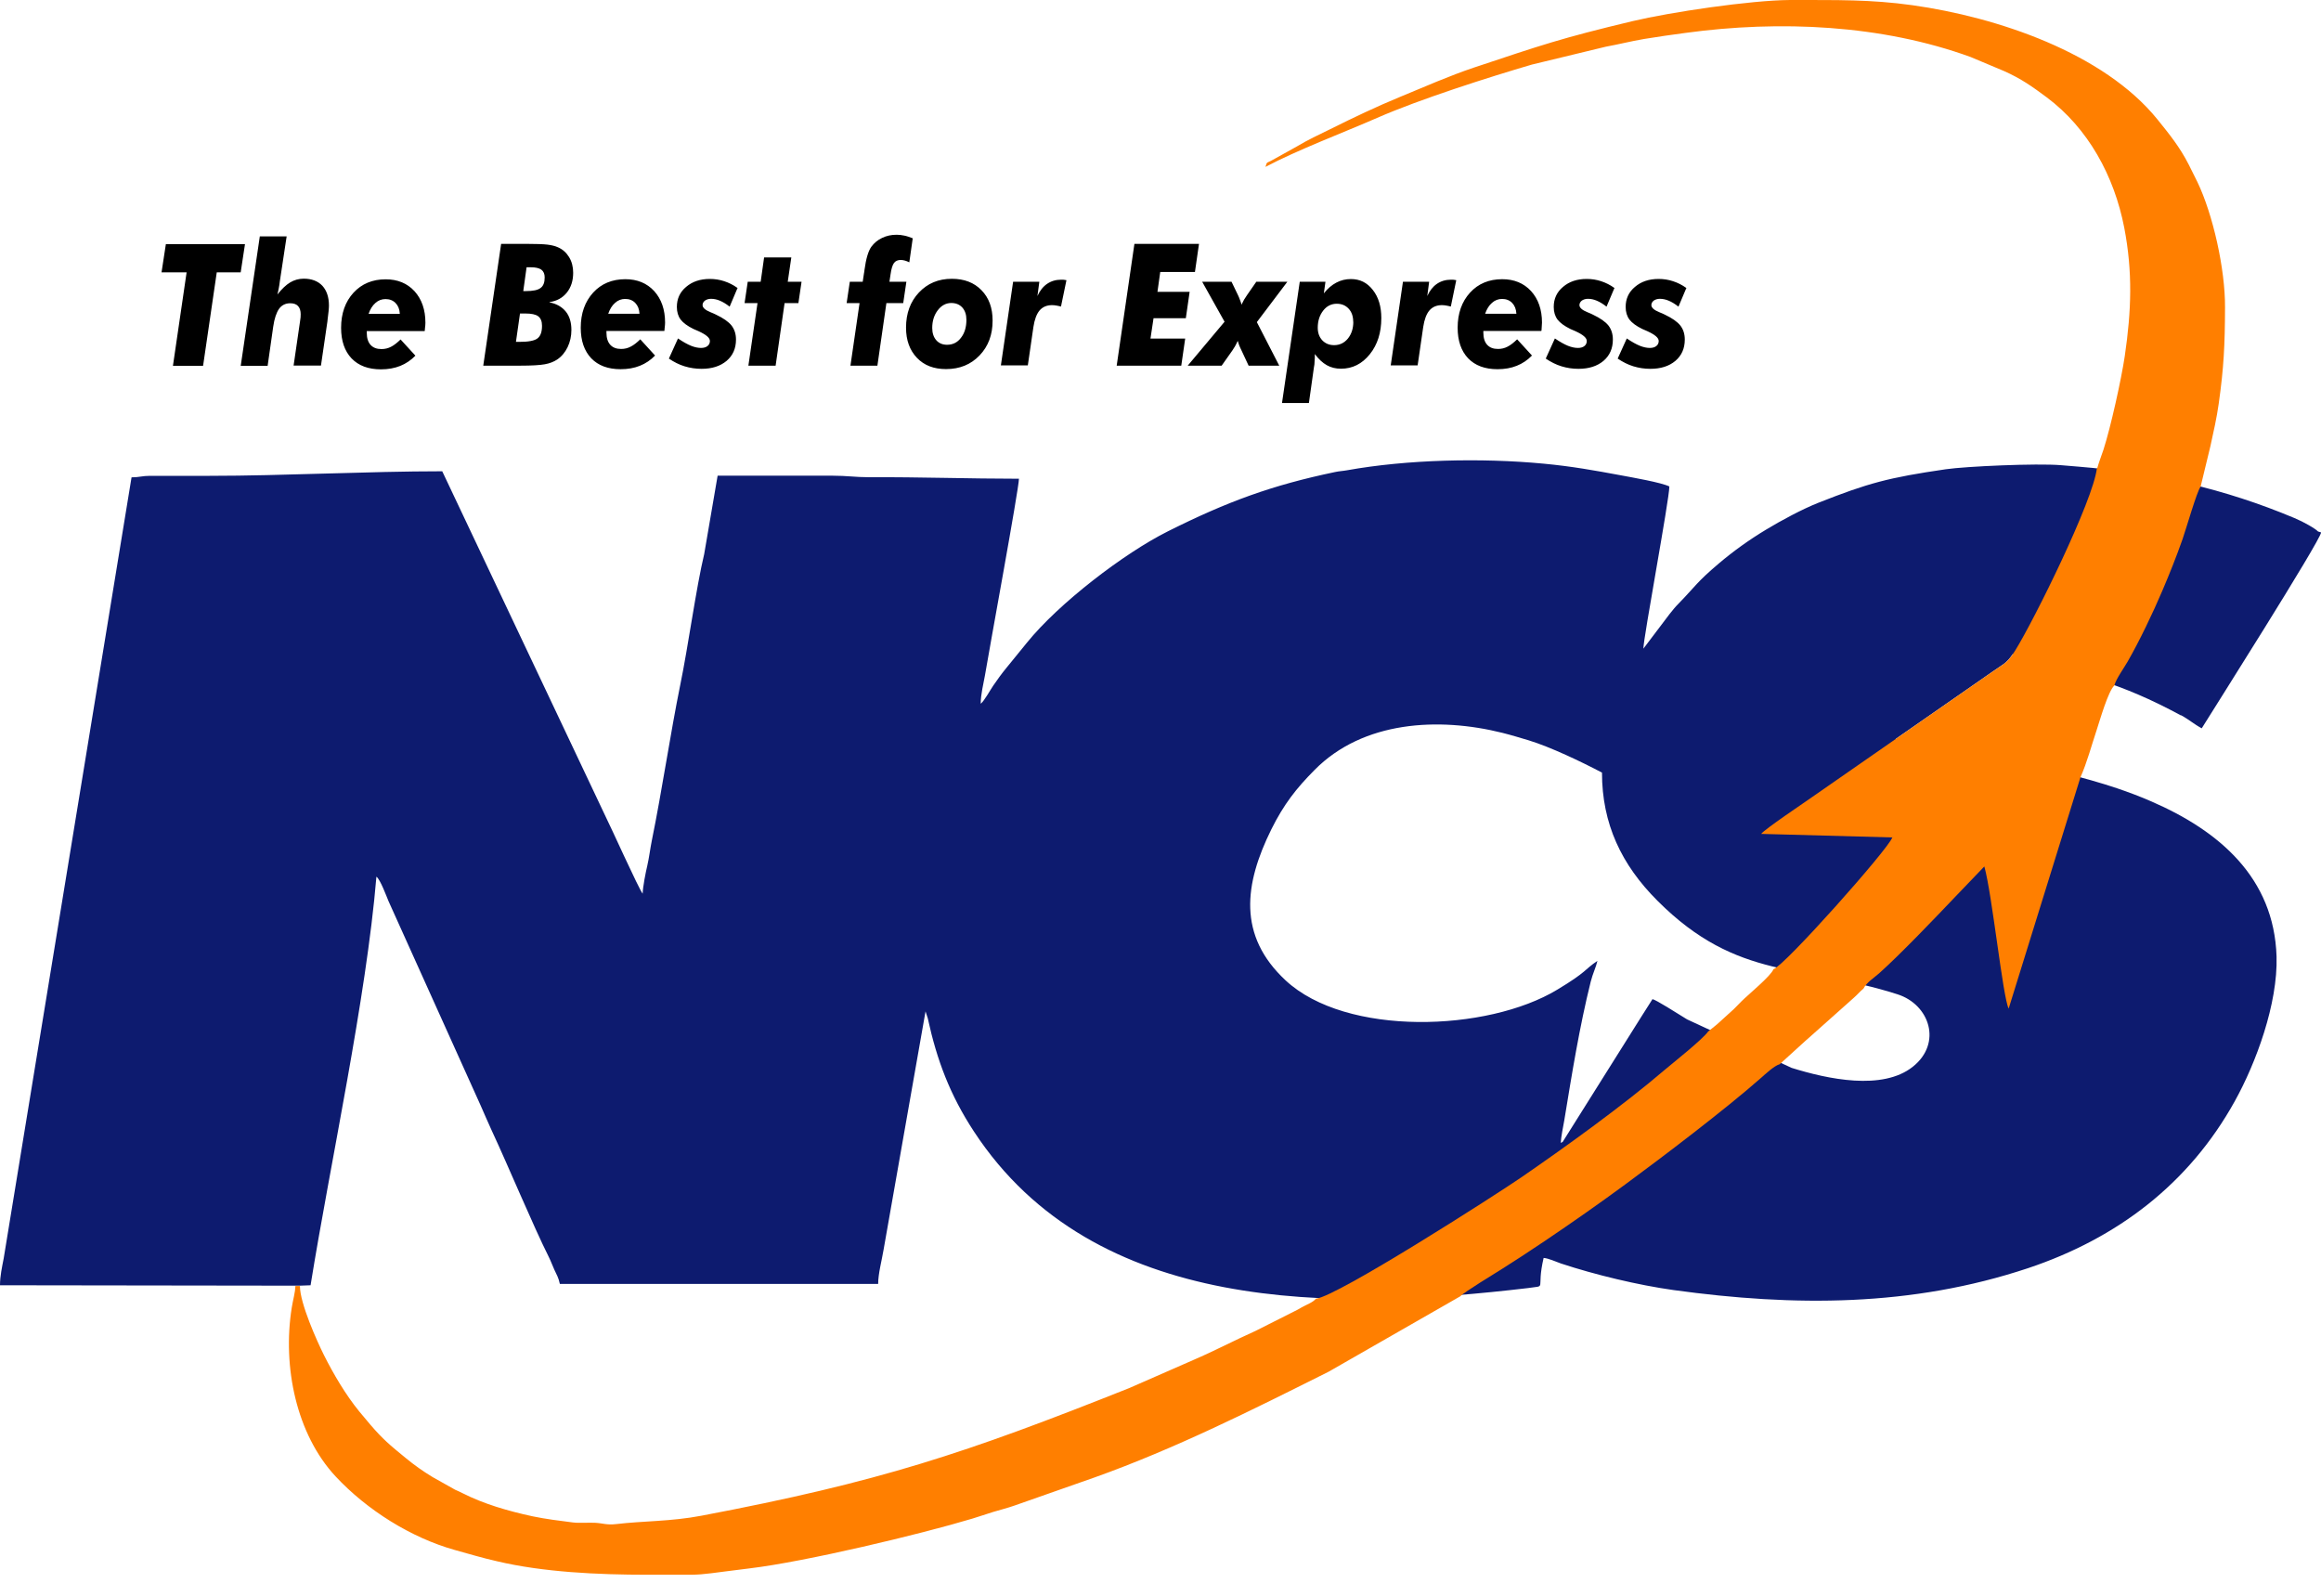 <svg width="80" height="55" viewBox="0 0 80 55" fill="none" xmlns="http://www.w3.org/2000/svg">
<g clip-path="url(#clip0_1801_11281)">
<path fill-rule="evenodd" clip-rule="evenodd" d="M75.178 24.652C75.444 24.796 75.627 24.962 75.889 25.102C76.199 24.6 79.978 18.639 80.004 18.35C79.83 18.302 79.934 18.329 79.799 18.237C79.725 18.189 79.655 18.141 79.572 18.097C79.393 17.997 79.284 17.94 79.079 17.853C76.679 16.845 74.275 16.299 71.66 16.085L71.036 16.033C70.207 15.963 67.755 16.073 67.07 16.173C65.088 16.461 64.386 16.653 62.684 17.325C62.121 17.547 61.383 17.945 60.873 18.254C60.292 18.604 59.751 18.992 59.245 19.42C58.473 20.074 58.451 20.192 57.87 20.79C57.722 20.938 57.683 20.999 57.552 21.157L56.644 22.357C56.644 21.986 57.539 17.216 57.539 16.766C57.251 16.627 56.286 16.461 55.867 16.382C54.951 16.212 54.183 16.073 53.21 15.981C51.054 15.776 48.497 15.837 46.432 16.208C46.293 16.234 46.157 16.238 46.018 16.269C43.845 16.723 42.317 17.281 40.258 18.311C38.739 19.07 36.487 20.799 35.396 22.151L34.685 23.024C34.523 23.221 34.379 23.421 34.235 23.631C34.13 23.784 33.917 24.172 33.803 24.255C33.803 23.928 33.899 23.565 33.947 23.29C34.083 22.461 35.121 16.836 35.121 16.5C33.397 16.5 31.73 16.439 29.954 16.448C29.492 16.448 29.191 16.395 28.689 16.395H24.735L24.272 19.097C23.997 20.24 23.718 22.296 23.448 23.6C23.103 25.298 22.815 27.266 22.47 28.955C22.409 29.252 22.374 29.566 22.308 29.849C22.256 30.063 22.156 30.57 22.151 30.801C22.025 30.657 21.017 28.418 20.868 28.13L15.243 16.243C12.673 16.243 9.775 16.4 7.227 16.4H5.167C4.901 16.4 4.8 16.452 4.534 16.452L0.127 43.373C0.07 43.67 0 43.984 0 44.298L10.177 44.312H10.334L10.705 44.298C11.373 40.14 12.625 34.419 12.974 30.216C13.109 30.312 13.319 30.888 13.393 31.063L16.557 38.08C16.692 38.381 16.801 38.647 16.945 38.957C17.517 40.183 18.368 42.23 18.913 43.317C18.996 43.483 19.027 43.587 19.105 43.757C19.197 43.958 19.245 44.019 19.297 44.251H30.268C30.268 43.901 30.395 43.434 30.456 43.068L31.901 34.859L31.979 35.099C32.293 36.544 32.747 37.744 33.568 38.996C37.718 45.333 46.053 45.176 52.664 44.395C53.345 44.29 52.939 44.504 53.205 43.356C53.376 43.369 53.615 43.482 53.803 43.548C54.977 43.936 56.465 44.294 57.687 44.464C61.842 45.036 65.887 45.045 69.902 43.709C72.983 42.679 75.448 40.799 77.024 37.962C77.757 36.644 78.516 34.597 78.468 32.965C78.381 30.247 76.487 28.636 74.157 27.624C73.781 27.458 73.349 27.297 72.974 27.17C70.618 26.38 67.785 25.983 65.341 25.468L68.662 23.16C69.029 22.898 69.147 22.88 69.378 22.54C71.844 23.299 73.026 23.495 75.169 24.656L75.178 24.652ZM58.15 35.134C57.757 34.89 57.089 34.467 56.958 34.436C56.823 34.641 56.714 34.829 56.57 35.047L53.864 39.354L53.799 39.393C53.807 39.14 53.877 38.87 53.917 38.617C54.178 37.028 54.44 35.392 54.829 33.834C54.903 33.541 55.008 33.345 55.06 33.118C54.602 33.423 54.715 33.485 53.677 34.109C51.268 35.566 46.398 35.732 44.312 33.79C42.653 32.245 42.885 30.474 43.823 28.579C44.251 27.72 44.678 27.174 45.311 26.537C46.982 24.844 49.588 24.709 51.787 25.259C52.097 25.337 52.398 25.429 52.69 25.516C53.445 25.747 54.514 26.258 55.217 26.629C55.217 28.396 55.889 29.806 57.129 31.045C59.904 33.825 62.121 33.218 65.403 34.27C66.511 34.624 66.952 35.955 65.931 36.766C64.883 37.6 62.989 37.19 61.754 36.806L58.15 35.134Z" fill="#0D1B6F"/>
<path fill-rule="evenodd" clip-rule="evenodd" d="M72.276 16.134C72.154 17.242 70.12 21.357 69.461 22.418C69.178 22.876 69.077 22.867 68.671 23.155L62.448 27.48C62.152 27.689 60.842 28.566 60.703 28.741L65.224 28.863C65.097 29.256 61.51 33.288 61.126 33.406C61.052 33.629 60.253 34.283 60.031 34.506C59.93 34.606 59.869 34.672 59.769 34.772L59.188 35.3C59.079 35.396 58.988 35.457 58.879 35.549C58.678 35.832 57.67 36.627 57.356 36.893C55.977 38.075 53.974 39.52 52.472 40.554C51.547 41.191 46.088 44.687 45.359 44.761C45.233 44.905 45.045 44.953 44.853 45.067C44.735 45.136 44.726 45.141 44.613 45.197L43.278 45.87C42.527 46.206 41.885 46.55 41.122 46.878L38.922 47.842C33.254 50.098 30.317 51.076 24.177 52.241C23.125 52.442 22.152 52.42 21.244 52.529C20.912 52.568 20.777 52.498 20.515 52.485C20.258 52.472 19.991 52.503 19.738 52.472C19.324 52.42 18.796 52.354 18.364 52.263C17.495 52.075 16.675 51.835 15.942 51.464C15.841 51.412 15.798 51.394 15.689 51.346L14.912 50.91C14.58 50.709 14.279 50.495 13.987 50.255C13.432 49.801 13.197 49.605 12.765 49.103C12.629 48.942 12.52 48.815 12.381 48.645C11.914 48.073 11.491 47.353 11.163 46.699C10.932 46.236 10.338 44.922 10.338 44.325H10.181C10.177 44.543 10.094 44.818 10.055 45.075C9.732 47.113 10.216 49.435 11.569 50.888C12.647 52.044 14.166 53 15.68 53.423C16.186 53.563 16.601 53.69 17.137 53.812C18.726 54.187 20.594 54.275 22.317 54.275H23.836C24.325 54.266 24.478 54.222 25.839 54.056C27.785 53.821 31.717 52.882 33.515 52.341C33.773 52.263 33.995 52.184 34.235 52.11C34.471 52.04 34.728 51.975 34.964 51.892L37.735 50.919C40.52 49.924 43.177 48.588 45.8 47.275L50.334 44.678C50.443 44.547 51.556 43.871 51.792 43.722C52.276 43.417 52.752 43.103 53.227 42.784C54.187 42.138 55.108 41.492 56.016 40.825C57.294 39.886 59.477 38.228 60.685 37.163C60.834 37.032 61.157 36.727 61.344 36.679L62.265 35.841C62.265 35.841 62.313 35.802 62.322 35.793L63.884 34.401C64.015 34.288 64.102 34.178 64.229 34.074C64.347 33.851 64.578 33.716 64.77 33.546C65.494 32.9 66.716 31.621 67.401 30.901L68.396 29.863C68.667 30.836 69.029 34.349 69.234 34.763L71.709 26.79C71.936 26.28 72.088 25.699 72.267 25.163C72.381 24.818 72.664 23.819 72.878 23.626C72.926 23.417 73.21 23.02 73.336 22.802C73.751 22.077 74.205 21.126 74.532 20.358C74.781 19.773 75.012 19.197 75.23 18.577C75.348 18.241 75.724 16.928 75.85 16.775L76.19 15.37C76.295 14.894 76.409 14.384 76.474 13.917C76.649 12.682 76.688 11.896 76.692 10.6C76.701 9.273 76.273 7.384 75.741 6.275L75.444 5.678C75.13 5.062 74.776 4.63 74.366 4.12C72.507 1.82 68.837 0.589 65.913 0.179C64.473 -0.022 63.312 0.004 61.811 0H61.698C60.328 0.009 57.574 0.419 56.269 0.729C53.803 1.318 53.144 1.549 50.801 2.33C49.954 2.614 49.095 2.994 48.27 3.334C47.454 3.67 46.647 4.054 45.852 4.451C45.446 4.652 45.089 4.813 44.705 5.045L43.858 5.516C43.661 5.63 43.675 5.551 43.618 5.752C44.731 5.163 46.31 4.569 47.467 4.063C48.938 3.417 51.342 2.653 52.8 2.226L55.348 1.61C55.802 1.527 56.203 1.423 56.666 1.344C57.177 1.261 57.569 1.204 58.089 1.135C61.349 0.69 64.862 0.851 67.921 1.964L69.073 2.448C69.671 2.714 70.042 2.981 70.543 3.352C71.975 4.421 72.874 6.066 73.219 7.851C73.511 9.374 73.467 10.7 73.236 12.276C73.118 13.07 72.752 14.724 72.503 15.496C72.424 15.732 72.355 15.898 72.285 16.147L72.276 16.134Z" fill="#FF7F00"/>
<path fill-rule="evenodd" clip-rule="evenodd" d="M5.961 12.607L6.432 9.387H5.568L5.717 8.414H8.444L8.296 9.387H7.471L7 12.607H5.961ZM8.296 12.607H9.225L9.417 11.259C9.457 10.98 9.527 10.775 9.618 10.644C9.71 10.517 9.841 10.452 10.002 10.452C10.12 10.452 10.212 10.482 10.273 10.548C10.334 10.613 10.364 10.709 10.364 10.831C10.364 10.862 10.364 10.897 10.36 10.94C10.356 10.984 10.351 11.023 10.343 11.067L10.12 12.599H11.063L11.285 11.08C11.285 11.08 11.285 11.05 11.29 11.028C11.32 10.796 11.338 10.631 11.338 10.53C11.338 10.238 11.259 10.011 11.111 9.849C10.958 9.688 10.744 9.605 10.469 9.605C10.299 9.605 10.142 9.649 9.998 9.736C9.854 9.823 9.71 9.963 9.561 10.151C9.579 10.081 9.596 10.007 9.609 9.932C9.623 9.858 9.636 9.784 9.644 9.705L9.88 8.148H8.955L8.3 12.59L8.296 12.607ZM13.781 10.818C13.773 10.661 13.725 10.539 13.637 10.447C13.55 10.356 13.432 10.308 13.288 10.308C13.157 10.308 13.04 10.351 12.939 10.443C12.834 10.535 12.76 10.657 12.704 10.818H13.781ZM12.642 11.403V11.469C12.642 11.652 12.686 11.791 12.773 11.887C12.861 11.983 12.983 12.031 13.149 12.031C13.266 12.031 13.376 12.005 13.476 11.953C13.581 11.9 13.69 11.813 13.807 11.7L14.318 12.258C14.165 12.415 13.991 12.533 13.794 12.612C13.598 12.69 13.376 12.73 13.131 12.73C12.695 12.73 12.359 12.603 12.119 12.354C11.879 12.101 11.757 11.752 11.757 11.298C11.757 10.805 11.9 10.399 12.184 10.089C12.468 9.78 12.839 9.627 13.293 9.627C13.703 9.627 14.034 9.762 14.288 10.037C14.536 10.312 14.663 10.674 14.663 11.124C14.663 11.163 14.659 11.237 14.645 11.342C14.645 11.373 14.641 11.399 14.637 11.412H12.638L12.642 11.403ZM18.94 10.421C19.184 10.469 19.372 10.578 19.503 10.74C19.633 10.901 19.695 11.115 19.695 11.373C19.695 11.586 19.651 11.783 19.564 11.966C19.476 12.145 19.358 12.289 19.201 12.394C19.088 12.468 18.948 12.525 18.778 12.555C18.608 12.586 18.324 12.603 17.931 12.603H16.657L17.273 8.405H18.15C18.486 8.405 18.726 8.414 18.87 8.431C19.014 8.449 19.136 8.479 19.232 8.523C19.393 8.593 19.52 8.706 19.616 8.863C19.712 9.02 19.756 9.204 19.756 9.4C19.756 9.679 19.681 9.906 19.537 10.085C19.393 10.264 19.193 10.377 18.94 10.412V10.421ZM17.783 11.783H17.905C18.22 11.783 18.425 11.743 18.529 11.661C18.634 11.578 18.682 11.434 18.682 11.229C18.682 11.076 18.638 10.967 18.551 10.901C18.464 10.836 18.316 10.805 18.106 10.805H17.923L17.783 11.787V11.783ZM18.036 10.033H18.123C18.372 10.033 18.542 9.998 18.634 9.924C18.73 9.854 18.774 9.732 18.774 9.561C18.774 9.439 18.735 9.352 18.66 9.295C18.582 9.239 18.459 9.212 18.294 9.212H18.15L18.036 10.033ZM22.042 10.814C22.034 10.657 21.986 10.535 21.898 10.443C21.811 10.351 21.693 10.303 21.549 10.303C21.418 10.303 21.3 10.347 21.2 10.439C21.095 10.53 21.021 10.652 20.964 10.814H22.042ZM20.903 11.399V11.464C20.903 11.647 20.947 11.787 21.034 11.883C21.122 11.979 21.244 12.027 21.41 12.027C21.527 12.027 21.637 12.001 21.737 11.948C21.842 11.896 21.951 11.809 22.069 11.695L22.579 12.254C22.426 12.411 22.252 12.529 22.055 12.607C21.859 12.686 21.637 12.725 21.392 12.725C20.956 12.725 20.62 12.599 20.38 12.35C20.14 12.097 20.017 11.748 20.017 11.294C20.017 10.801 20.162 10.395 20.445 10.085C20.729 9.775 21.1 9.623 21.554 9.623C21.964 9.623 22.295 9.758 22.549 10.033C22.797 10.308 22.924 10.67 22.924 11.119C22.924 11.159 22.919 11.233 22.906 11.338C22.906 11.368 22.902 11.394 22.898 11.407H20.899L20.903 11.399ZM25.424 9.919L25.149 10.569C25.027 10.473 24.918 10.408 24.813 10.364C24.713 10.321 24.613 10.299 24.508 10.299C24.425 10.299 24.355 10.321 24.299 10.36C24.242 10.404 24.216 10.456 24.216 10.517C24.216 10.604 24.307 10.687 24.491 10.761C24.573 10.792 24.634 10.823 24.678 10.844C24.936 10.967 25.11 11.089 25.215 11.22C25.315 11.351 25.368 11.508 25.368 11.704C25.368 12.01 25.259 12.254 25.045 12.437C24.826 12.621 24.538 12.712 24.181 12.712C23.976 12.712 23.784 12.682 23.596 12.625C23.408 12.568 23.229 12.477 23.055 12.359L23.369 11.665C23.548 11.787 23.701 11.87 23.819 11.918C23.941 11.966 24.054 11.992 24.163 11.992C24.255 11.992 24.333 11.97 24.386 11.927C24.442 11.883 24.469 11.822 24.469 11.752C24.469 11.643 24.338 11.534 24.08 11.416C24.002 11.381 23.945 11.355 23.901 11.338C23.696 11.237 23.548 11.128 23.461 11.015C23.373 10.897 23.33 10.753 23.33 10.578C23.33 10.299 23.434 10.068 23.648 9.889C23.862 9.705 24.133 9.614 24.469 9.614C24.639 9.614 24.805 9.64 24.962 9.692C25.123 9.745 25.272 9.819 25.411 9.919H25.424ZM25.795 12.603L26.11 10.447H25.664L25.773 9.71H26.219L26.337 8.872H27.275L27.152 9.71H27.628L27.519 10.447H27.043L26.734 12.603H25.795ZM29.313 12.603L29.627 10.447H29.182L29.291 9.71H29.736L29.78 9.417C29.784 9.391 29.793 9.356 29.797 9.304C29.849 8.911 29.932 8.645 30.033 8.505C30.129 8.374 30.255 8.27 30.404 8.2C30.556 8.126 30.722 8.091 30.905 8.091C30.988 8.091 31.08 8.1 31.172 8.121C31.263 8.139 31.359 8.174 31.46 8.213L31.342 9.042C31.29 9.016 31.241 8.994 31.189 8.981C31.137 8.968 31.093 8.959 31.049 8.959C30.945 8.959 30.866 8.994 30.814 9.064C30.762 9.134 30.722 9.265 30.696 9.452L30.657 9.71H31.241L31.132 10.447H30.552L30.242 12.603H29.304H29.313ZM32.791 10.443C32.608 10.443 32.45 10.526 32.324 10.692C32.197 10.857 32.132 11.063 32.132 11.303C32.132 11.482 32.18 11.621 32.271 11.726C32.363 11.831 32.49 11.883 32.642 11.883C32.839 11.883 33 11.805 33.122 11.643C33.249 11.482 33.31 11.272 33.31 11.023C33.31 10.844 33.262 10.705 33.17 10.6C33.074 10.495 32.948 10.443 32.786 10.443H32.791ZM31.229 11.294C31.229 11.726 31.355 12.071 31.604 12.332C31.852 12.594 32.188 12.721 32.608 12.721C33.079 12.721 33.463 12.564 33.764 12.25C34.065 11.935 34.213 11.538 34.213 11.05C34.213 10.613 34.087 10.264 33.829 10.002C33.576 9.74 33.236 9.609 32.808 9.609C32.346 9.609 31.97 9.767 31.674 10.081C31.377 10.395 31.229 10.801 31.229 11.29V11.294ZM34.497 12.603L34.92 9.71H35.824L35.758 10.203C35.841 10.02 35.95 9.88 36.09 9.784C36.23 9.688 36.391 9.64 36.574 9.64C36.592 9.64 36.614 9.64 36.64 9.64C36.666 9.64 36.701 9.649 36.758 9.657L36.57 10.565C36.509 10.548 36.452 10.539 36.404 10.53C36.356 10.521 36.308 10.517 36.26 10.517C36.081 10.517 35.937 10.578 35.832 10.7C35.728 10.823 35.658 11.015 35.619 11.272L35.427 12.594H34.497V12.603ZM39.655 11.669H40.851L40.716 12.603H38.49L39.101 8.405H41.327L41.187 9.374H39.991L39.895 10.059H41.004L40.873 10.967H39.76L39.655 11.665V11.669ZM42.108 12.603L42.474 12.084C42.505 12.04 42.535 11.992 42.566 11.94C42.597 11.887 42.627 11.822 42.662 11.748C42.675 11.796 42.693 11.848 42.71 11.896C42.732 11.944 42.754 12.005 42.789 12.071L43.037 12.603H44.093L43.321 11.102L44.373 9.71H43.303L42.985 10.168C42.95 10.22 42.915 10.273 42.88 10.329C42.85 10.386 42.819 10.443 42.793 10.5C42.776 10.439 42.758 10.377 42.736 10.329C42.719 10.277 42.697 10.229 42.675 10.181L42.448 9.71H41.436L42.208 11.089L40.938 12.603H42.108ZM46.642 11.089C46.642 10.901 46.59 10.753 46.485 10.639C46.38 10.526 46.245 10.469 46.075 10.469C45.887 10.469 45.73 10.548 45.608 10.705C45.486 10.862 45.42 11.058 45.42 11.294C45.42 11.473 45.472 11.617 45.577 11.73C45.682 11.839 45.817 11.896 45.983 11.896C46.175 11.896 46.332 11.822 46.459 11.669C46.581 11.517 46.646 11.325 46.646 11.089H46.642ZM44.189 13.882L44.8 9.71H45.686L45.63 10.111C45.76 9.945 45.904 9.823 46.062 9.74C46.219 9.657 46.385 9.618 46.563 9.618C46.873 9.618 47.122 9.74 47.318 9.993C47.515 10.242 47.611 10.565 47.611 10.962C47.611 11.464 47.48 11.879 47.214 12.21C46.947 12.542 46.616 12.708 46.219 12.708C46.04 12.708 45.878 12.669 45.73 12.586C45.586 12.503 45.446 12.376 45.32 12.202C45.32 12.293 45.32 12.376 45.311 12.455C45.311 12.533 45.302 12.599 45.289 12.655L45.115 13.89H44.185L44.189 13.882ZM47.934 12.603L48.357 9.71H49.26L49.195 10.203C49.278 10.02 49.387 9.88 49.526 9.784C49.666 9.688 49.828 9.64 50.011 9.64C50.028 9.64 50.055 9.64 50.076 9.64C50.103 9.64 50.138 9.649 50.194 9.657L50.007 10.565C49.946 10.548 49.889 10.539 49.841 10.53C49.793 10.521 49.745 10.517 49.697 10.517C49.518 10.517 49.374 10.578 49.269 10.7C49.164 10.823 49.094 11.015 49.055 11.272L48.863 12.594H47.934V12.603ZM52.267 10.814C52.258 10.657 52.21 10.535 52.123 10.443C52.036 10.351 51.918 10.303 51.774 10.303C51.643 10.303 51.525 10.347 51.425 10.439C51.32 10.53 51.246 10.652 51.189 10.814H52.267ZM51.128 11.399V11.464C51.128 11.647 51.172 11.787 51.259 11.883C51.346 11.979 51.468 12.027 51.634 12.027C51.752 12.027 51.861 12.001 51.962 11.948C52.066 11.896 52.175 11.809 52.293 11.695L52.804 12.254C52.651 12.411 52.477 12.529 52.28 12.607C52.084 12.686 51.861 12.725 51.617 12.725C51.18 12.725 50.844 12.599 50.604 12.35C50.364 12.097 50.242 11.748 50.242 11.294C50.242 10.801 50.386 10.395 50.67 10.085C50.953 9.775 51.325 9.623 51.778 9.623C52.188 9.623 52.52 9.758 52.773 10.033C53.022 10.308 53.149 10.67 53.149 11.119C53.149 11.159 53.144 11.233 53.136 11.338C53.136 11.368 53.131 11.394 53.127 11.407H51.128V11.399ZM55.649 9.919L55.374 10.569C55.252 10.473 55.143 10.408 55.038 10.364C54.938 10.321 54.837 10.299 54.733 10.299C54.65 10.299 54.58 10.321 54.523 10.36C54.467 10.404 54.44 10.456 54.44 10.517C54.44 10.604 54.532 10.687 54.715 10.761C54.798 10.792 54.859 10.823 54.903 10.844C55.16 10.967 55.335 11.089 55.44 11.22C55.54 11.351 55.592 11.508 55.592 11.704C55.592 12.01 55.483 12.254 55.27 12.437C55.051 12.621 54.763 12.712 54.405 12.712C54.2 12.712 54.008 12.682 53.821 12.625C53.633 12.568 53.454 12.477 53.279 12.359L53.594 11.665C53.773 11.787 53.925 11.87 54.043 11.918C54.165 11.966 54.279 11.992 54.388 11.992C54.48 11.992 54.558 11.97 54.611 11.927C54.667 11.883 54.693 11.822 54.693 11.752C54.693 11.643 54.562 11.534 54.305 11.416C54.227 11.381 54.17 11.355 54.126 11.338C53.921 11.237 53.773 11.128 53.685 11.015C53.598 10.897 53.554 10.753 53.554 10.578C53.554 10.299 53.659 10.068 53.873 9.889C54.087 9.705 54.357 9.614 54.693 9.614C54.864 9.614 55.029 9.64 55.187 9.692C55.348 9.745 55.496 9.819 55.636 9.919H55.649ZM58.128 9.919L57.853 10.569C57.731 10.473 57.622 10.408 57.517 10.364C57.416 10.321 57.316 10.299 57.211 10.299C57.129 10.299 57.059 10.321 57.002 10.36C56.945 10.404 56.919 10.456 56.919 10.517C56.919 10.604 57.011 10.687 57.194 10.761C57.277 10.792 57.338 10.823 57.382 10.844C57.639 10.967 57.814 11.089 57.918 11.22C58.019 11.351 58.071 11.508 58.071 11.704C58.071 12.01 57.962 12.254 57.748 12.437C57.53 12.621 57.242 12.712 56.884 12.712C56.679 12.712 56.487 12.682 56.299 12.625C56.112 12.568 55.933 12.477 55.758 12.359L56.072 11.665C56.251 11.787 56.404 11.87 56.522 11.918C56.644 11.966 56.758 11.992 56.867 11.992C56.958 11.992 57.037 11.97 57.089 11.927C57.146 11.883 57.172 11.822 57.172 11.752C57.172 11.643 57.041 11.534 56.784 11.416C56.705 11.381 56.648 11.355 56.605 11.338C56.4 11.237 56.251 11.128 56.164 11.015C56.077 10.897 56.033 10.753 56.033 10.578C56.033 10.299 56.138 10.068 56.352 9.889C56.566 9.705 56.836 9.614 57.172 9.614C57.342 9.614 57.508 9.64 57.665 9.692C57.827 9.745 57.975 9.819 58.115 9.919H58.128Z" fill="black"/>
</g>
<defs>
<clipPath id="clip0_1801_11281">
<rect width="80.004" height="54.275" fill="white"/>
</clipPath>
</defs>
</svg>

